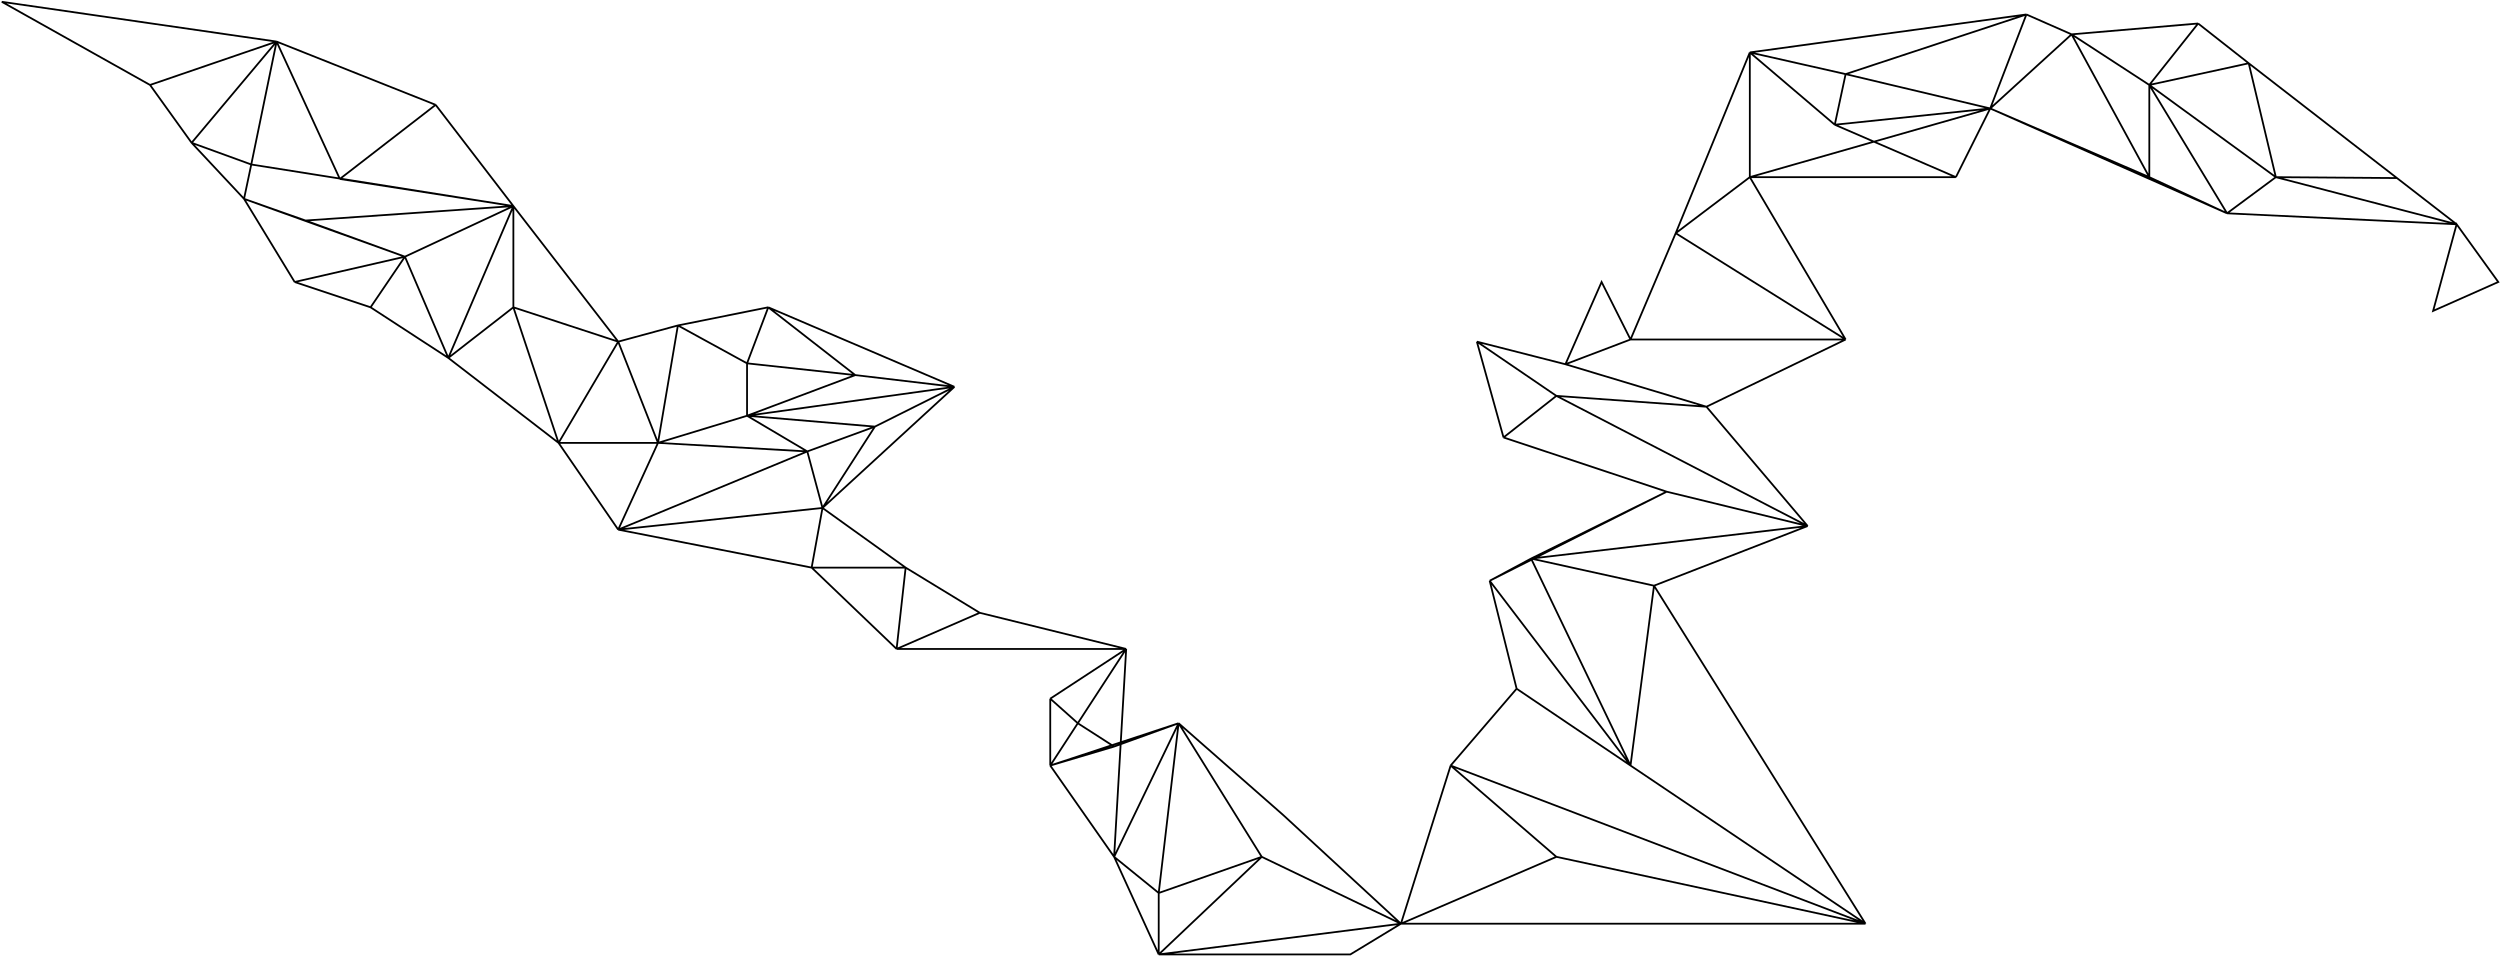 <svg width="1383" height="529" viewBox="0 0 1383 529" fill="none" xmlns="http://www.w3.org/2000/svg">
<path d="M106 79L139 91M106 79L135 110M106 79L153 23M106 79L83 47M139 91L135 110M139 91L153 23M139 91L284 114M135 110L224 142M135 110L169 122M135 110L163 156M153 23L83 47M153 23L188 99M153 23L241 58M153 23L1 1L83 47M284 114L169 122M284 114L224 142M284 114L248 198M284 114V170M284 114L342 189M284 114L241 58M284 114L188 99M224 142L169 122M224 142L248 198M224 142L205 170M224 142L163 156M248 198L205 170M248 198L284 170M248 198L309 245M284 170L342 189M284 170L309 245M205 170L163 156M342 189L309 245M342 189L364 245M342 189L375 180.04M309 245H364M309 245L342 293M364 245L342 293M364 245L375 180.04M364 245L413.266 230M364 245L446.601 249.736M342 293L455 281M342 293L449 314M342 293L446.601 249.736M375 180.04L425 170M375 180.04L413.266 201M413.266 230V201M413.266 230L528 214M413.266 230L446.601 249.736M413.266 230L484 236M413.266 230L473.133 207.5M425 170L413.266 201M425 170L528 214M425 170L473.133 207.5M413.266 201L473.133 207.5M528 214L455 281M528 214L484 236M528 214L473.133 207.5M455 281L449 314M455 281L501 314M455 281L446.601 249.736M455 281L484 236M449 314H501M449 314L496 359M501 314L496 359M501 314L542 339M496 359L542 339M496 359H623M542 339L623 359M623 359L581 386.5M623 359L616.329 474M623 359L596.243 400.091M581 423.5V386.5M581 423.5L652 400.091M581 423.5L616.329 474M581 423.5L596.243 400.091M581 423.5L616.329 413M581 386.5L596.243 400.091M652 400.091L616.329 474M652 400.091L641 494M652 400.091L698 474M652 400.091L710 451L775 511M652 400.091L616.329 413M616.329 474L641 494M616.329 474L641 528M641 494L698 474M641 494V528M698 474L775 511M698 474L641 528M775 511H1032M775 511L802.5 423.5M775 511L861 474M775 511L641 528M775 511L747 528H641M1032 511L861 474M1032 511L802.5 423.5M1032 511L915 324M1032 511L902 423.5M802.5 423.5L861 474M802.5 423.5L839 381M915 324L847 309M915 324L1000 291M915 324L902 423.5M839 381L902 423.5M839 381L824.091 321.282M847 309L1000 291M847 309L922 272M847 309L824.091 321.282M847 309L902 423.5M1000 291L922 272M1000 291L861 219M1000 291L944 225M922 272L831.75 242M922 272L824.091 321.282M861 219L831.75 242M861 219L817 189M861 219L944 225M831.75 242L817 189M817 189L866 201.5M944 225L1021 187.812M944 225L866 201.5M1021 187.812H902M1021 187.812L927 129M1021 187.812L968 98M866 201.5L886 156L902 187.812M866 201.5L902 187.812M902 187.812L927 129M927 129L968 98M927 129L968 29M968 98V29M968 98H1082M968 98L1101 60M968 29L1015 69M968 29L1021 41M968 29L1121 8M241 58L188 99M446.601 249.736L484 236M1082 98L1015 69M1082 98L1101 60M1021 41L1015 69M1021 41L1101 60M1021 41L1121 8M1015 69L1101 60M1101 60L1121 8M1101 60L1146 19M1101 60L1189 98M1101 60L1232 118M1121 8L1146 19M1146 19L1189 98M1146 19L1189 47M1146 19L1216 13M1189 98V47M1189 98L1232 118M1189 47L1232 118M1189 47L1216 13M1189 47L1244 35M1189 47L1259 98M1232 118L1259 98M1232 118L1359 124.058M1216 13L1244 35M1244 35L1259 98M1244 35L1326 98.502M902 423.5L824.091 321.282M596.243 400.091L616.329 413M1259 98L1359 124.058M1259 98L1326 98.502M1359 124.058L1346 172L1382.05 156L1359 124.058ZM1359 124.058L1326 98.502" stroke="black"/>
</svg>
